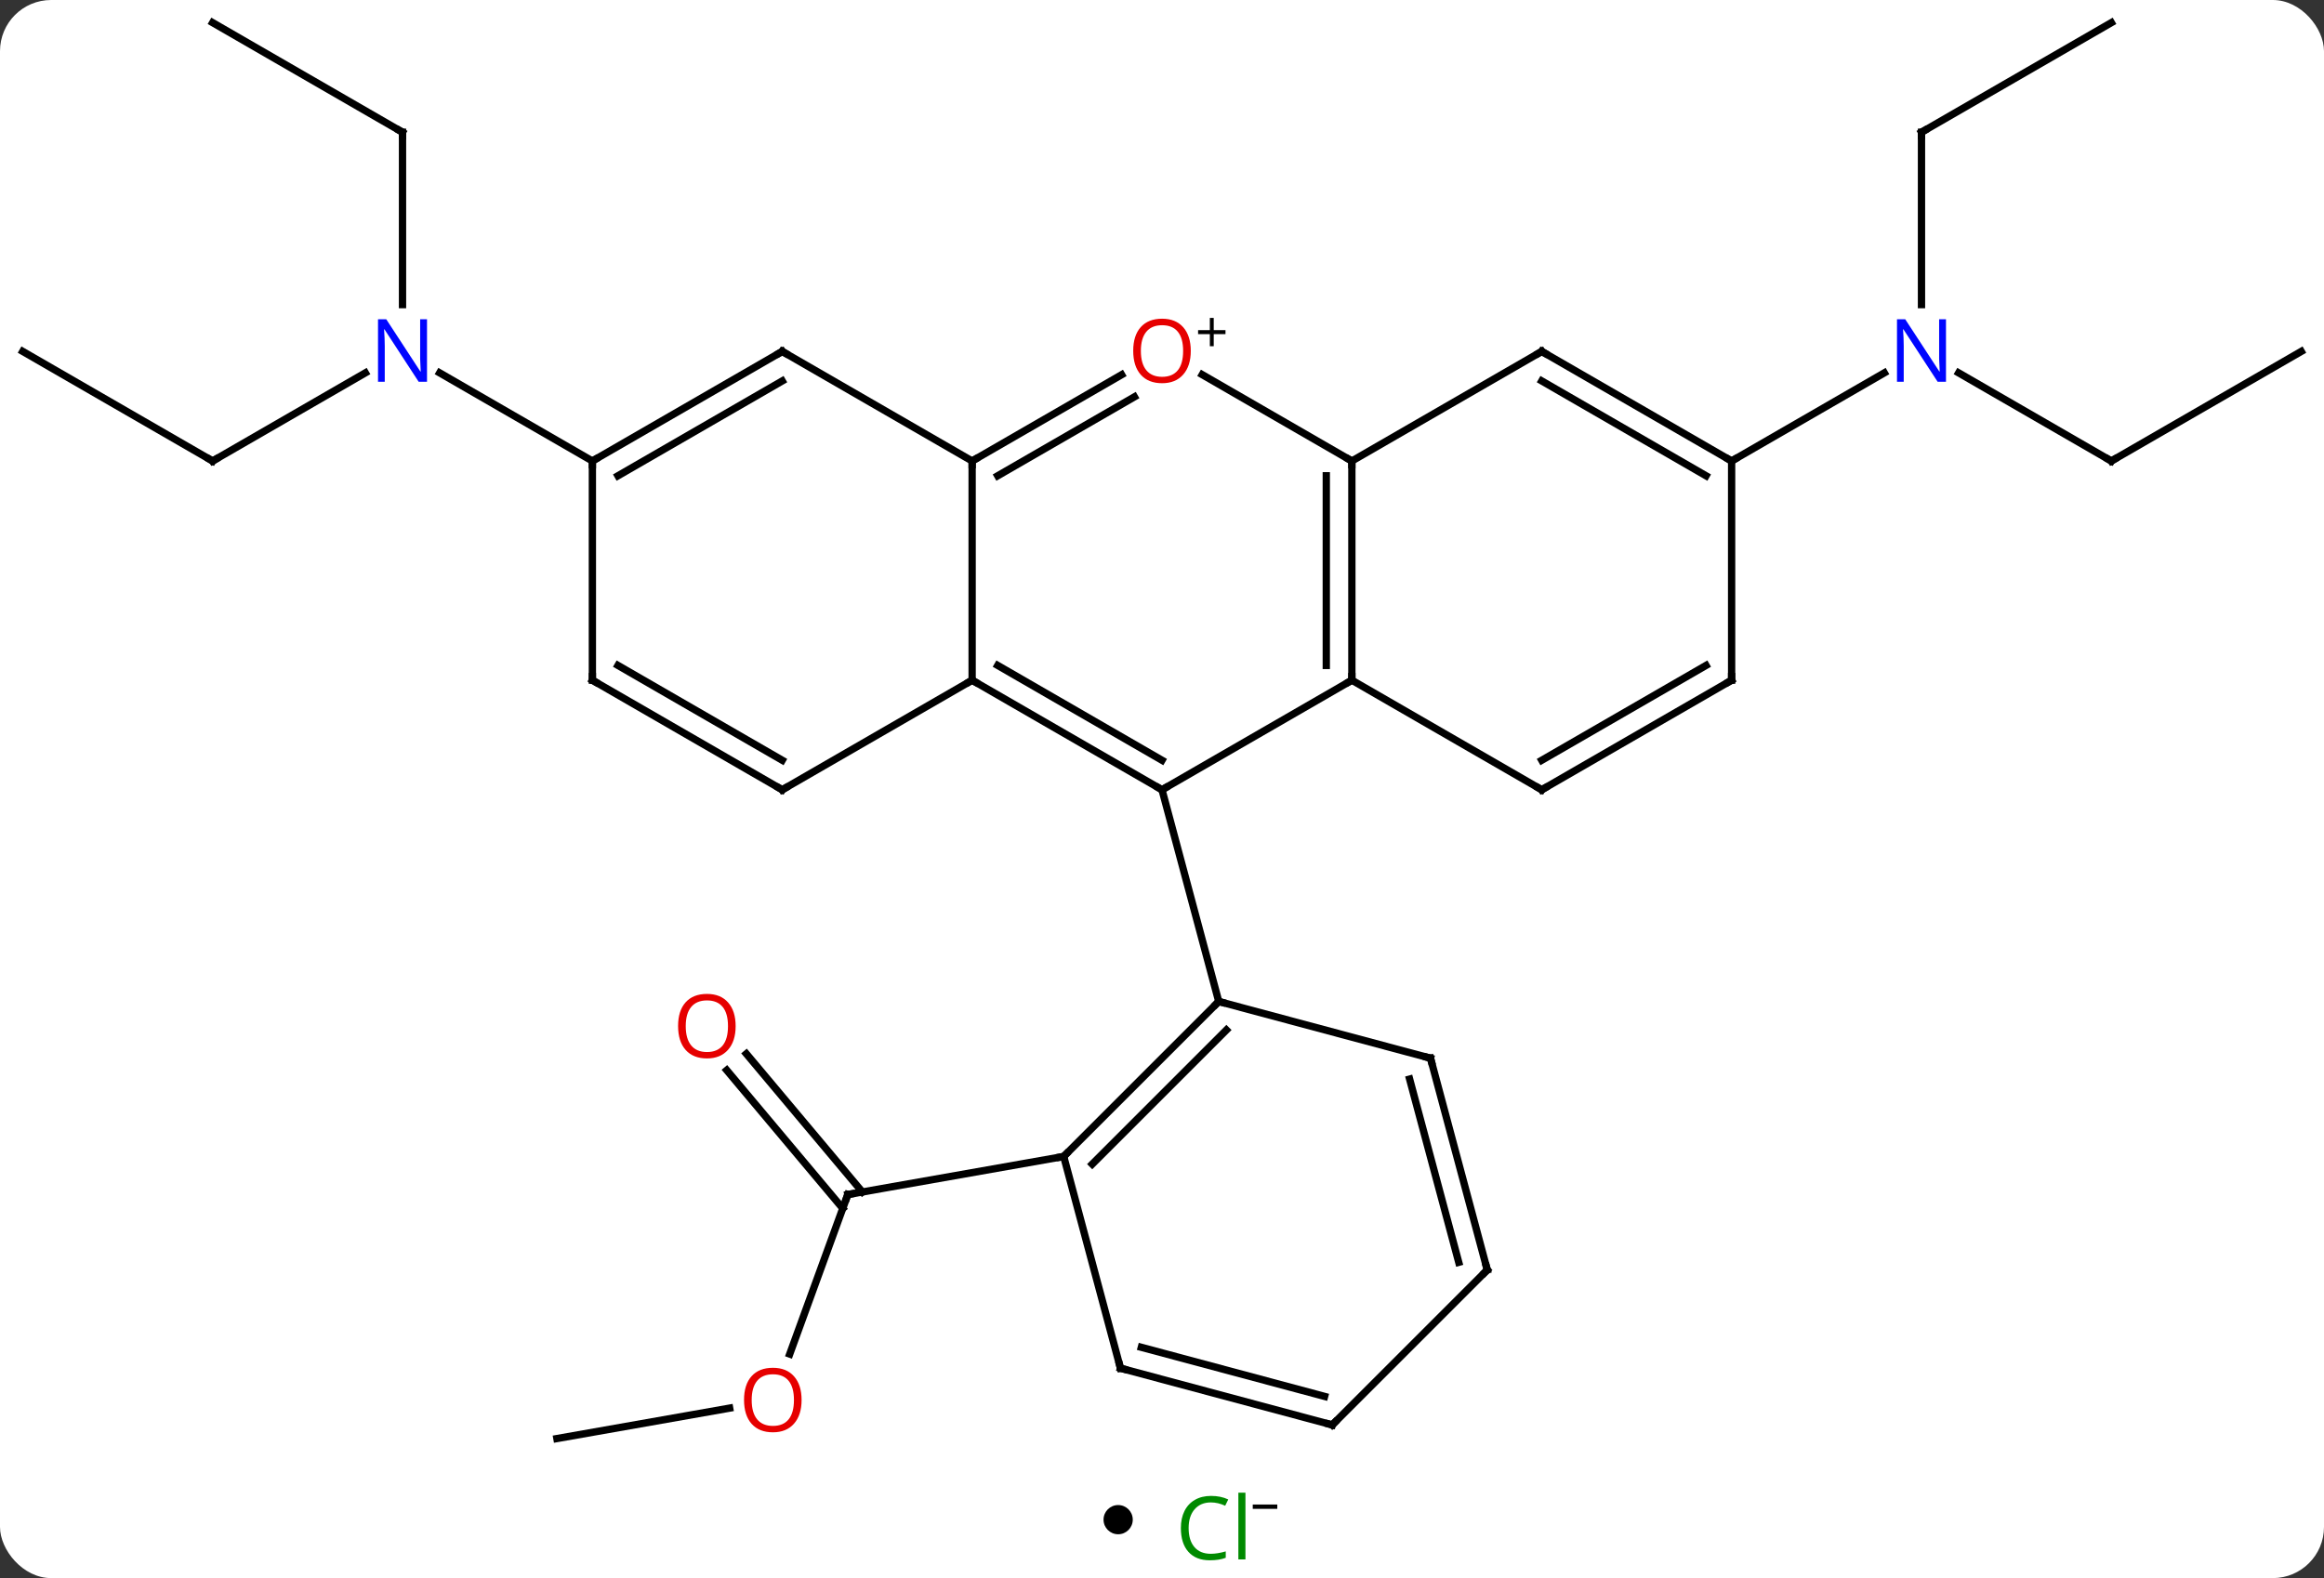 <svg width="318" viewBox="0 0 318 216" style="fill-opacity:1; color-rendering:auto; color-interpolation:auto; text-rendering:auto; stroke:black; stroke-linecap:square; stroke-miterlimit:10; shape-rendering:auto; stroke-opacity:1; fill:black; stroke-dasharray:none; font-weight:normal; stroke-width:1; font-family:'Open Sans'; font-style:normal; stroke-linejoin:miter; font-size:12; stroke-dashoffset:0; image-rendering:auto;" height="216" class="cas-substance-image" xmlns:xlink="http://www.w3.org/1999/xlink" xmlns="http://www.w3.org/2000/svg"><rect x="0" y="0" width="318" height="216" fill="#333333" stroke="none"/><svg class="cas-substance-single-component"><rect y="0" x="0" width="318" stroke="none" ry="7" rx="7" height="216" fill="white" class="cas-substance-group"/><svg y="0" x="0" width="318" viewBox="0 0 318 201" style="fill:black;" height="201" class="cas-substance-single-component-image"><svg><g><g transform="translate(159,100)" style="text-rendering:geometricPrecision; color-rendering:optimizeQuality; color-interpolation:linearRGB; stroke-linecap:butt; image-rendering:optimizeQuality;"><line y2="85.336" y1="63.501" x2="-50.94" x1="-42.993" style="fill:none;"/><line y2="44.235" y1="63.15" x2="-56.874" x1="-41.003" style="fill:none;"/><line y2="46.485" y1="65.4" x2="-59.555" x1="-43.684" style="fill:none;"/><line y2="58.29" y1="63.501" x2="-13.449" x1="-42.993" style="fill:none;"/><line y2="96.9" y1="92.733" x2="-82.797" x1="-59.16" style="fill:none;"/><line y2="-36.9" y1="-48.965" x2="129.903" x1="109.007" style="fill:none;"/><line y2="-81.9" y1="-58.306" x2="103.923" x1="103.923" style="fill:none;"/><line y2="-36.9" y1="-48.965" x2="77.943" x1="98.839" style="fill:none;"/><line y2="-51.9" y1="-36.9" x2="155.886" x1="129.903" style="fill:none;"/><line y2="-96.9" y1="-81.9" x2="129.903" x1="103.923" style="fill:none;"/><line y2="-81.9" y1="-58.306" x2="-103.923" x1="-103.923" style="fill:none;"/><line y2="-36.9" y1="-48.965" x2="-129.903" x1="-109.007" style="fill:none;"/><line y2="-36.9" y1="-48.965" x2="-77.943" x1="-98.839" style="fill:none;"/><line y2="-96.9" y1="-81.9" x2="-129.903" x1="-103.923" style="fill:none;"/><line y2="-51.9" y1="-36.9" x2="-155.886" x1="-129.903" style="fill:none;"/><line y2="-6.9" y1="8.1" x2="25.98" x1="0" style="fill:none;"/><line y2="-6.9" y1="8.1" x2="-25.98" x1="0" style="fill:none;"/><line y2="-8.921" y1="4.059" x2="-22.48" x1="0" style="fill:none;"/><line y2="37.077" y1="8.1" x2="7.764" x1="0" style="fill:none;"/><line y2="-36.9" y1="-6.9" x2="25.98" x1="25.98" style="fill:none;"/><line y2="-34.879" y1="-8.921" x2="22.48" x1="22.48" style="fill:none;"/><line y2="8.1" y1="-6.9" x2="51.963" x1="25.98" style="fill:none;"/><line y2="-36.9" y1="-6.9" x2="-25.98" x1="-25.98" style="fill:none;"/><line y2="8.1" y1="-6.9" x2="-51.963" x1="-25.98" style="fill:none;"/><line y2="-48.721" y1="-36.9" x2="5.505" x1="25.98" style="fill:none;"/><line y2="-51.9" y1="-36.9" x2="51.963" x1="25.98" style="fill:none;"/><line y2="-6.9" y1="8.1" x2="77.943" x1="51.963" style="fill:none;"/><line y2="-8.921" y1="4.059" x2="74.443" x1="51.963" style="fill:none;"/><line y2="-48.711" y1="-36.9" x2="-5.523" x1="-25.98" style="fill:none;"/><line y2="-45.68" y1="-34.879" x2="-3.773" x1="-22.48" style="fill:none;"/><line y2="-51.9" y1="-36.9" x2="-51.963" x1="-25.98" style="fill:none;"/><line y2="-6.9" y1="8.1" x2="-77.943" x1="-51.963" style="fill:none;"/><line y2="-8.921" y1="4.059" x2="-74.443" x1="-51.963" style="fill:none;"/><line y2="-36.9" y1="-51.9" x2="77.943" x1="51.963" style="fill:none;"/><line y2="-34.879" y1="-47.859" x2="74.443" x1="51.963" style="fill:none;"/><line y2="-36.9" y1="-6.9" x2="77.943" x1="77.943" style="fill:none;"/><line y2="-36.9" y1="-51.9" x2="-77.943" x1="-51.963" style="fill:none;"/><line y2="-34.879" y1="-47.859" x2="-74.443" x1="-51.963" style="fill:none;"/><line y2="-36.9" y1="-6.9" x2="-77.943" x1="-77.943" style="fill:none;"/><line y2="58.29" y1="37.077" x2="-13.449" x1="7.764" style="fill:none;"/><line y2="59.336" y1="40.981" x2="-9.545" x1="8.81" style="fill:none;"/><line y2="44.841" y1="37.077" x2="36.741" x1="7.764" style="fill:none;"/><line y2="87.267" y1="58.29" x2="-5.685" x1="-13.449" style="fill:none;"/><line y2="73.821" y1="44.841" x2="44.508" x1="36.741" style="fill:none;"/><line y2="72.775" y1="47.699" x2="40.604" x1="33.883" style="fill:none;"/><line y2="95.034" y1="87.267" x2="23.295" x1="-5.685" style="fill:none;"/><line y2="91.13" y1="84.409" x2="22.249" x1="-2.827" style="fill:none;"/><line y2="95.034" y1="73.821" x2="23.295" x1="44.508" style="fill:none;"/><path style="fill:none; stroke-miterlimit:5;" d="M-43.164 63.971 L-42.993 63.501 L-42.501 63.414"/></g><g transform="translate(159,100)" style="stroke-linecap:butt; fill:rgb(230,0,0); text-rendering:geometricPrecision; color-rendering:optimizeQuality; image-rendering:optimizeQuality; font-family:'Open Sans'; stroke:rgb(230,0,0); color-interpolation:linearRGB; stroke-miterlimit:5;"><path style="stroke:none;" d="M-49.316 91.622 Q-49.316 93.684 -50.355 94.864 Q-51.394 96.044 -53.237 96.044 Q-55.128 96.044 -56.159 94.879 Q-57.191 93.715 -57.191 91.606 Q-57.191 89.512 -56.159 88.364 Q-55.128 87.215 -53.237 87.215 Q-51.378 87.215 -50.347 88.387 Q-49.316 89.559 -49.316 91.622 ZM-56.144 91.622 Q-56.144 93.356 -55.401 94.262 Q-54.659 95.169 -53.237 95.169 Q-51.816 95.169 -51.089 94.27 Q-50.362 93.372 -50.362 91.622 Q-50.362 89.887 -51.089 88.997 Q-51.816 88.106 -53.237 88.106 Q-54.659 88.106 -55.401 89.004 Q-56.144 89.903 -56.144 91.622 Z"/><path style="stroke:none;" d="M-58.34 40.448 Q-58.34 42.51 -59.379 43.69 Q-60.418 44.87 -62.261 44.87 Q-64.152 44.87 -65.183 43.706 Q-66.215 42.541 -66.215 40.432 Q-66.215 38.338 -65.183 37.19 Q-64.152 36.041 -62.261 36.041 Q-60.402 36.041 -59.371 37.213 Q-58.34 38.385 -58.34 40.448 ZM-65.168 40.448 Q-65.168 42.182 -64.425 43.088 Q-63.683 43.995 -62.261 43.995 Q-60.84 43.995 -60.113 43.096 Q-59.386 42.198 -59.386 40.448 Q-59.386 38.713 -60.113 37.823 Q-60.84 36.932 -62.261 36.932 Q-63.683 36.932 -64.425 37.831 Q-65.168 38.729 -65.168 40.448 Z"/><path style="fill:rgb(0,5,255); stroke:none;" d="M107.275 -47.744 L106.134 -47.744 L101.446 -54.931 L101.4 -54.931 Q101.493 -53.666 101.493 -52.619 L101.493 -47.744 L100.571 -47.744 L100.571 -56.306 L101.696 -56.306 L106.368 -49.15 L106.415 -49.15 Q106.415 -49.306 106.368 -50.166 Q106.321 -51.025 106.337 -51.4 L106.337 -56.306 L107.275 -56.306 L107.275 -47.744 Z"/><path style="fill:none; stroke:black;" d="M129.47 -37.15 L129.903 -36.9 L130.336 -37.15"/><path style="fill:none; stroke:black;" d="M103.923 -81.4 L103.923 -81.9 L104.356 -82.15"/><path style="fill:rgb(0,5,255); stroke:none;" d="M-100.571 -47.744 L-101.712 -47.744 L-106.4 -54.931 L-106.446 -54.931 Q-106.353 -53.666 -106.353 -52.619 L-106.353 -47.744 L-107.275 -47.744 L-107.275 -56.306 L-106.15 -56.306 L-101.478 -49.15 L-101.431 -49.15 Q-101.431 -49.306 -101.478 -50.166 Q-101.525 -51.025 -101.509 -51.4 L-101.509 -56.306 L-100.571 -56.306 L-100.571 -47.744 Z"/><path style="fill:none; stroke:black;" d="M-103.923 -81.4 L-103.923 -81.9 L-104.356 -82.15"/><path style="fill:none; stroke:black;" d="M-129.47 -37.15 L-129.903 -36.9 L-130.336 -37.15"/><path style="fill:none; stroke:black;" d="M-0.433 7.85 L0 8.1 L0.433 7.85"/><path style="fill:none; stroke:black;" d="M25.98 -7.4 L25.98 -6.9 L25.547 -6.65"/><path style="fill:none; stroke:black;" d="M-25.547 -6.65 L-25.98 -6.9 L-26.413 -6.65"/><path style="fill:none; stroke:black;" d="M25.98 -36.4 L25.98 -36.9 L25.547 -37.15"/><path style="fill:none; stroke:black;" d="M51.53 7.85 L51.963 8.1 L52.396 7.85"/><path style="fill:none; stroke:black;" d="M-25.547 -37.15 L-25.98 -36.9 L-25.98 -36.4"/><path style="fill:none; stroke:black;" d="M-51.53 7.85 L-51.963 8.1 L-52.396 7.85"/><path style="stroke:none;" d="M3.938 -51.97 Q3.938 -49.908 2.898 -48.728 Q1.859 -47.548 0.016 -47.548 Q-1.875 -47.548 -2.906 -48.712 Q-3.938 -49.877 -3.938 -51.986 Q-3.938 -54.08 -2.906 -55.228 Q-1.875 -56.377 0.016 -56.377 Q1.875 -56.377 2.906 -55.205 Q3.938 -54.033 3.938 -51.97 ZM-2.891 -51.97 Q-2.891 -50.236 -2.148 -49.33 Q-1.406 -48.423 0.016 -48.423 Q1.438 -48.423 2.164 -49.322 Q2.891 -50.22 2.891 -51.97 Q2.891 -53.705 2.164 -54.595 Q1.438 -55.486 0.016 -55.486 Q-1.406 -55.486 -2.148 -54.587 Q-2.891 -53.689 -2.891 -51.97 Z"/><path style="fill:black; stroke:none;" d="M7.078 -54.814 L8.688 -54.814 L8.688 -54.267 L7.078 -54.267 L7.078 -52.611 L6.547 -52.611 L6.547 -54.267 L4.938 -54.267 L4.938 -54.814 L6.547 -54.814 L6.547 -56.486 L7.078 -56.486 L7.078 -54.814 Z"/><path style="fill:none; stroke:black;" d="M51.53 -51.65 L51.963 -51.9 L52.396 -51.65"/><path style="fill:none; stroke:black;" d="M77.51 -6.65 L77.943 -6.9 L77.943 -7.4"/><path style="fill:none; stroke:black;" d="M-51.53 -51.65 L-51.963 -51.9 L-52.396 -51.65"/><path style="fill:none; stroke:black;" d="M-77.51 -6.65 L-77.943 -6.9 L-77.943 -7.4"/><path style="fill:none; stroke:black;" d="M77.51 -37.15 L77.943 -36.9 L78.376 -37.15"/><path style="fill:none; stroke:black;" d="M-77.51 -37.15 L-77.943 -36.9 L-77.943 -36.4"/><path style="fill:none; stroke:black;" d="M7.41 37.431 L7.764 37.077 L8.247 37.206"/><path style="fill:none; stroke:black;" d="M-13.095 57.936 L-13.449 58.29 L-13.941 58.377"/><path style="fill:none; stroke:black;" d="M36.258 44.712 L36.741 44.841 L36.87 45.324"/><path style="fill:none; stroke:black;" d="M-5.814 86.784 L-5.685 87.267 L-5.202 87.396"/><path style="fill:none; stroke:black;" d="M44.379 73.338 L44.508 73.821 L44.154 74.175"/><path style="fill:none; stroke:black;" d="M22.812 94.905 L23.295 95.034 L23.649 94.68"/></g></g></svg></svg><svg y="201" x="151" class="cas-substance-saf"><svg y="5" x="0" width="4" style="fill:black;" height="4" class="cas-substance-saf-dot"><circle stroke="none" r="2" fill="black" cy="2" cx="2"/></svg><svg y="0" x="8" width="19" style="fill:black;" height="15" class="cas-substance-saf-image"><svg><g><g transform="translate(7,8)" style="fill:rgb(0,138,0); text-rendering:geometricPrecision; color-rendering:optimizeQuality; image-rendering:optimizeQuality; font-family:'Open Sans'; stroke:rgb(0,138,0); color-interpolation:linearRGB;"><path style="stroke:none;" d="M-0.309 -3.359 Q-1.715 -3.359 -2.535 -2.422 Q-3.356 -1.484 -3.356 0.156 Q-3.356 1.828 -2.566 2.75 Q-1.777 3.672 -0.324 3.672 Q0.582 3.672 1.723 3.344 L1.723 4.219 Q0.832 4.562 -0.465 4.562 Q-2.356 4.562 -3.387 3.406 Q-4.418 2.25 -4.418 0.141 Q-4.418 -1.188 -3.926 -2.18 Q-3.434 -3.172 -2.496 -3.711 Q-1.559 -4.25 -0.293 -4.25 Q1.051 -4.25 2.066 -3.766 L1.645 -2.906 Q0.66 -3.359 -0.309 -3.359 ZM4.418 4.438 L3.449 4.438 L3.449 -4.688 L4.418 -4.688 L4.418 4.438 Z"/><path style="fill:black; stroke:none;" d="M5.418 -2.478 L5.418 -3.072 L8.777 -3.072 L8.777 -2.478 L5.418 -2.478 Z"/></g></g></svg></svg></svg></svg></svg>